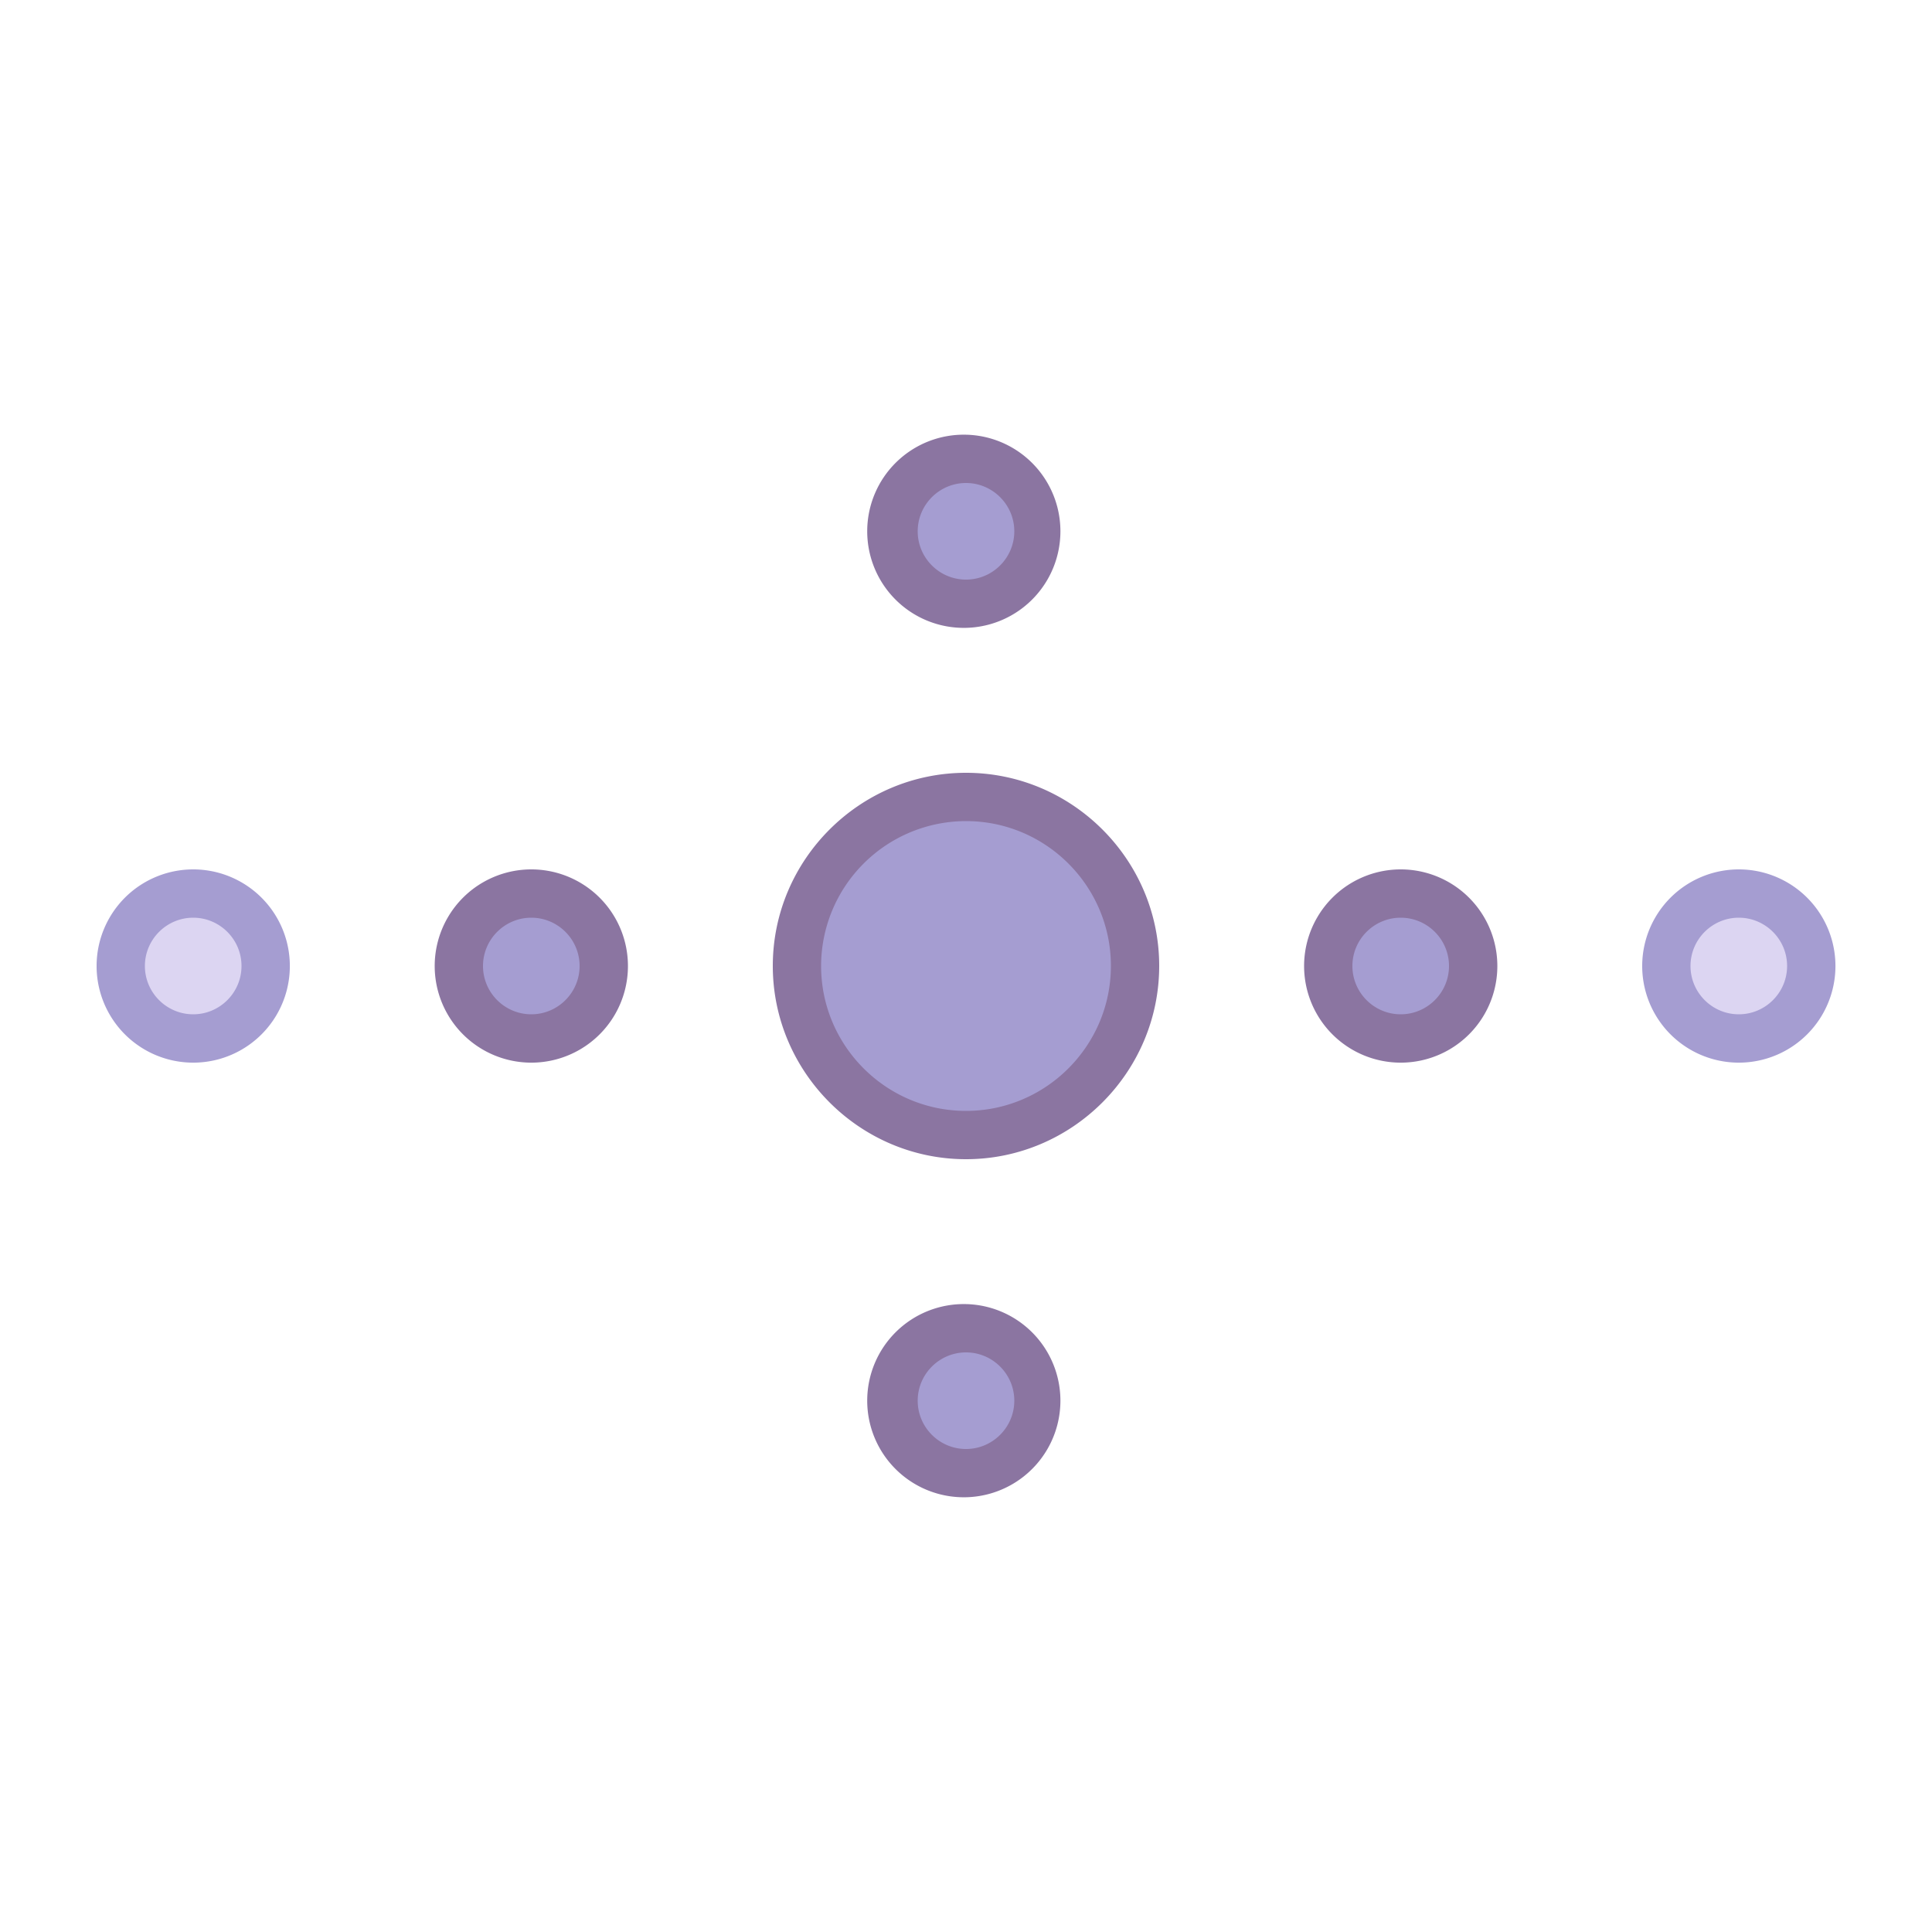 <svg viewBox="0 0 40 40" xmlns="http://www.w3.org/2000/svg"><path d="M20 23.5c-1.93 0-3.5-1.571-3.5-3.502 0-1.929 1.57-3.498 3.5-3.498s3.5 1.569 3.5 3.498A3.505 3.505 0 0120 23.5z" fill="#a59dd1"></path><path d="M20 17c1.654 0 3 1.345 3 2.998C23 21.653 21.654 23 20 23s-3-1.347-3-3.002A3.003 3.003 0 0120 17m0-1c-2.2 0-4 1.799-4 3.998S17.8 24 20 24s4-1.803 4-4.002S22.2 16 20 16z" fill="#8b75a1"></path><circle cx="36" cy="20" r="1.5" fill="#dcd5f2"></circle><path d="M36 19c.551 0 1 .449 1 1s-.449 1-1 1-1-.449-1-1 .449-1 1-1m0-1a2 2 0 10.001 4.001A2 2 0 0036 18z" fill="#a59dd1"></path><circle cx="4" cy="20" r="1.5" fill="#dcd5f2"></circle><path d="M4 19c.551 0 1 .449 1 1s-.449 1-1 1-1-.449-1-1 .449-1 1-1m0-1a2 2 0 10.001 4.001A2 2 0 004 18z" fill="#a59dd1"></path><circle cx="20" cy="11" r="1.5" fill="#a59dd1"></circle><path d="M20 10c.551 0 1 .449 1 1s-.449 1-1 1-1-.449-1-1 .449-1 1-1m0-1a2 2 0 10-.001 3.999A2 2 0 0020 9z" fill="#8b75a1"></path><g><circle cx="29" cy="20" r="1.5" fill="#a59dd1"></circle><path d="M29 19c.551 0 1 .449 1 1s-.449 1-1 1-1-.449-1-1 .449-1 1-1m0-1a2 2 0 10.001 4.001A2 2 0 0029 18z" fill="#8b75a1"></path></g><g><circle cx="11" cy="20" r="1.5" fill="#a59dd1"></circle><path d="M11 19c.551 0 1 .449 1 1s-.449 1-1 1-1-.449-1-1 .449-1 1-1m0-1a2 2 0 10.001 4.001A2 2 0 0011 18z" fill="#8b75a1"></path></g><g><circle cx="20" cy="29" r="1.5" fill="#a59dd1"></circle><path d="M20 28c.551 0 1 .449 1 1s-.449 1-1 1-1-.449-1-1 .449-1 1-1m0-1a2 2 0 10-.001 3.999A2 2 0 0020 27z" fill="#8b75a1"></path></g></svg>
